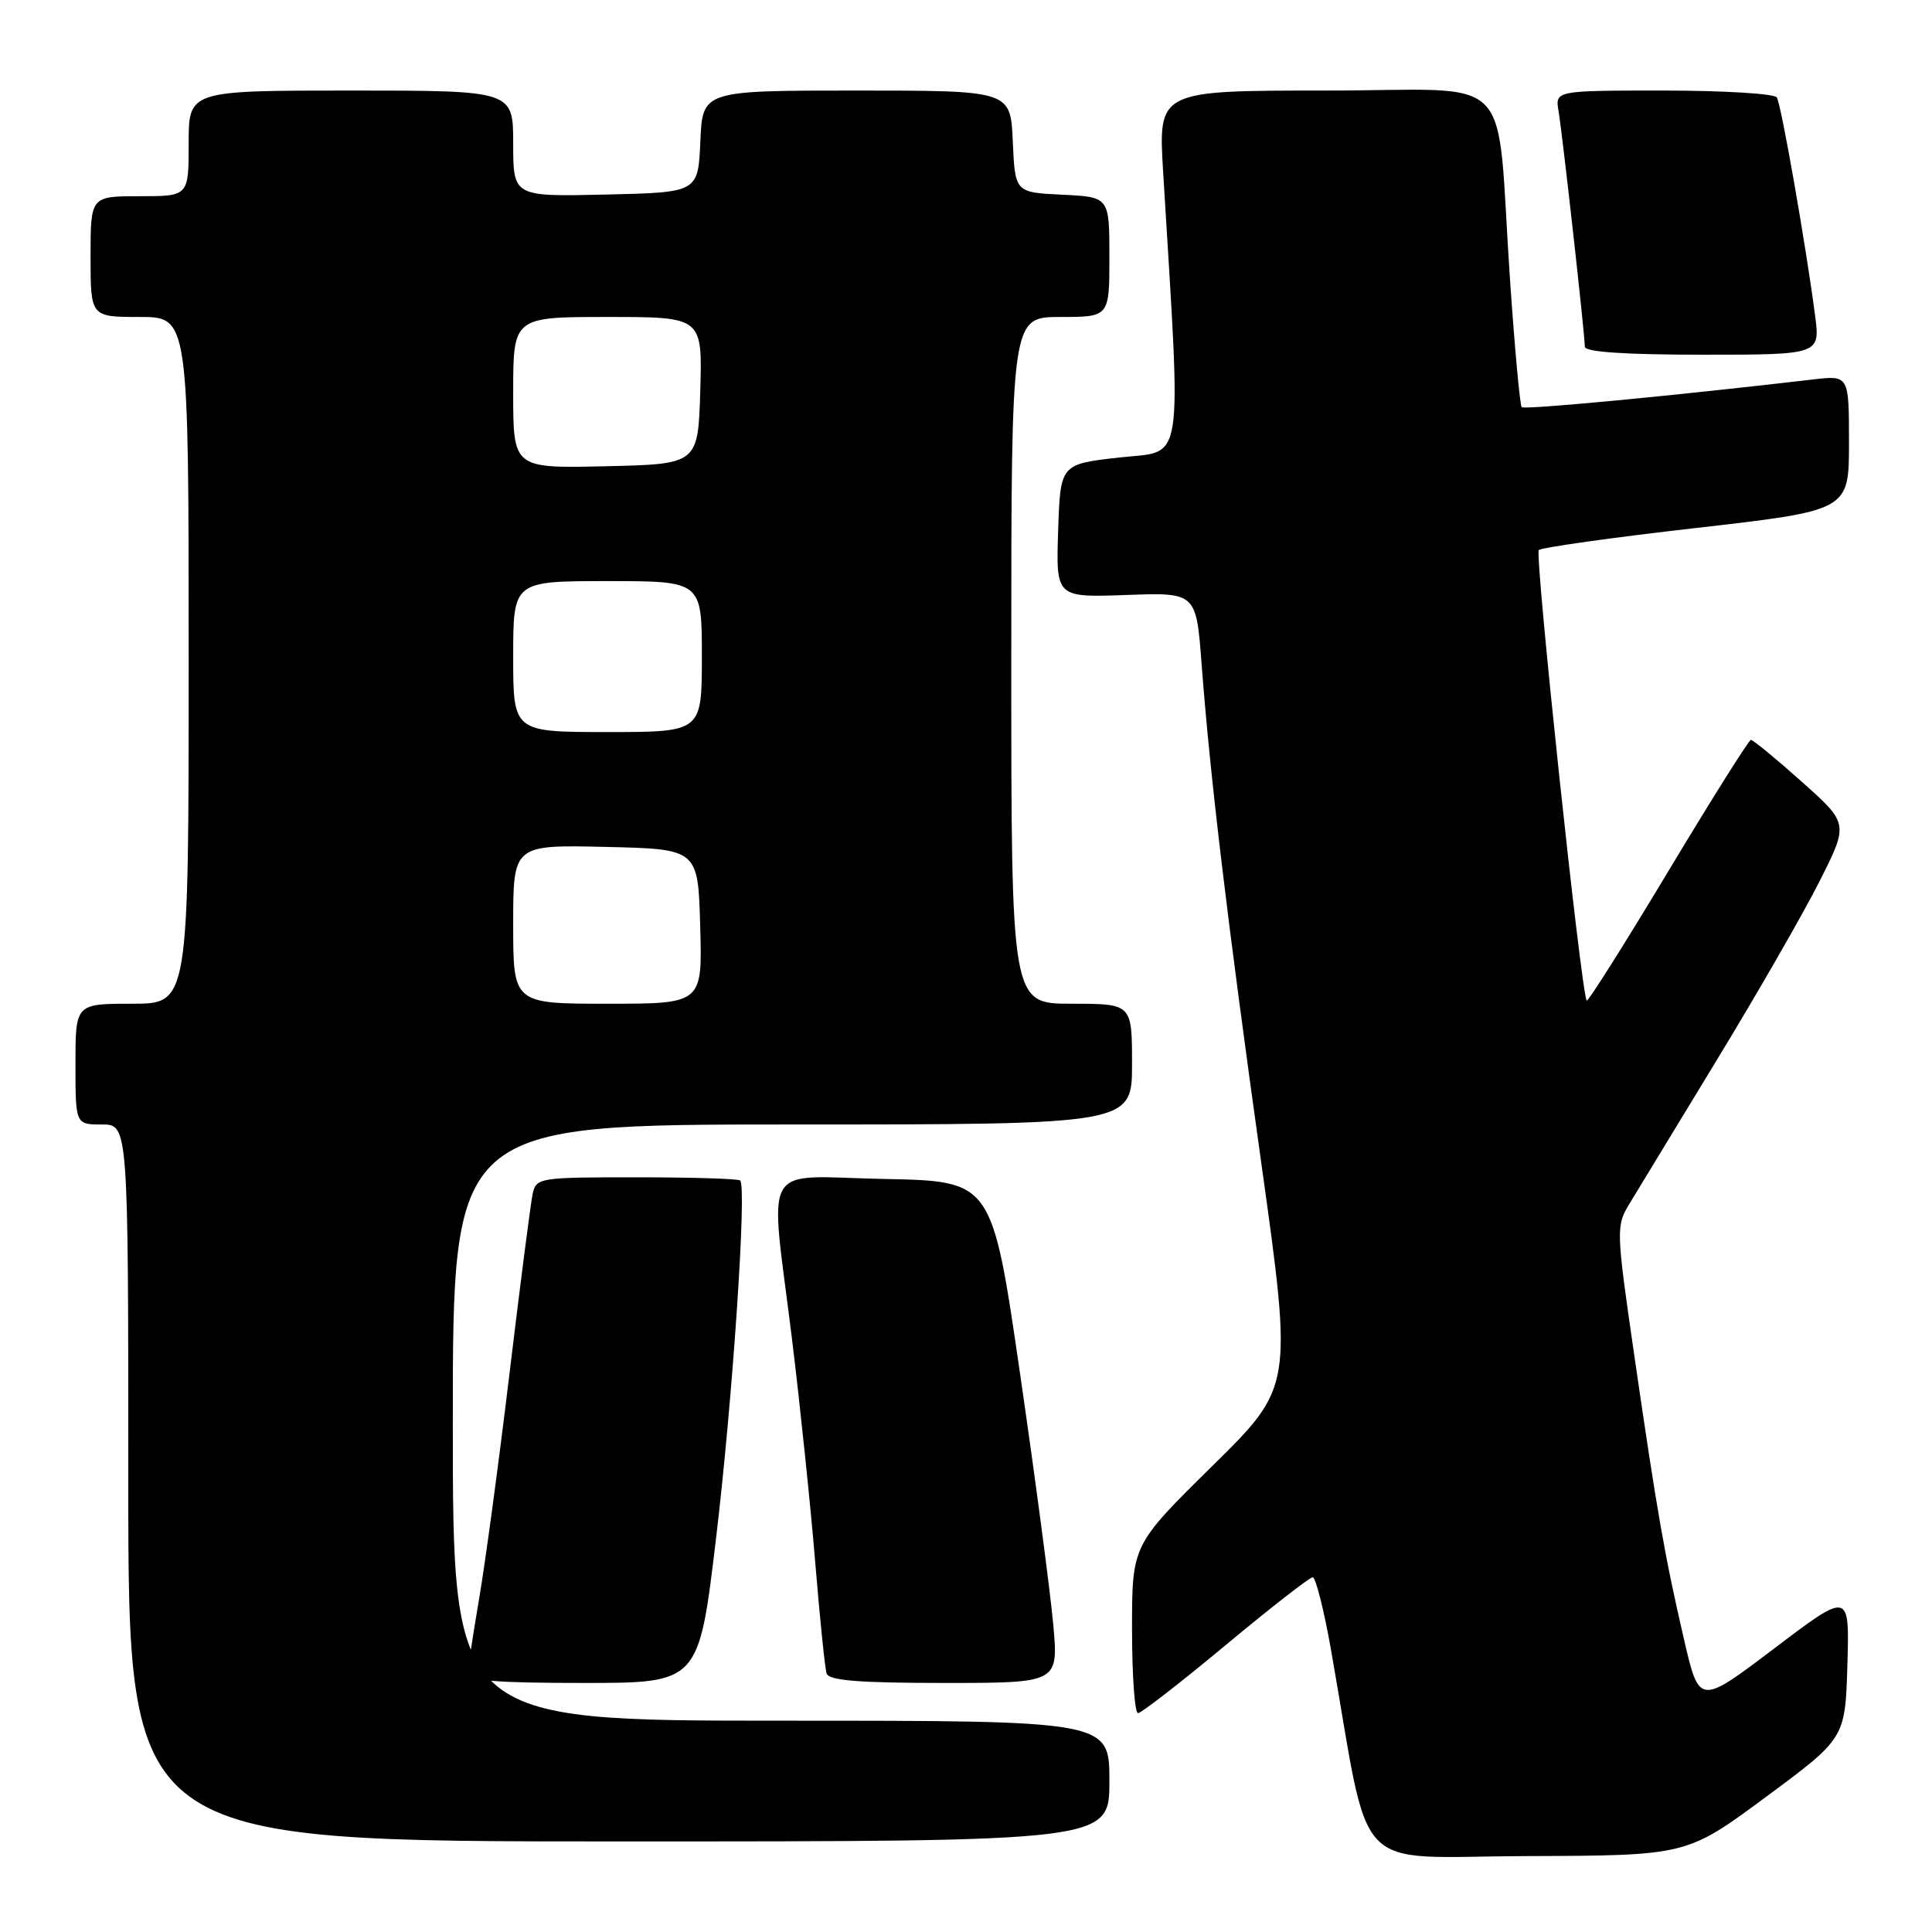 <?xml version="1.0" encoding="UTF-8" standalone="no"?>
<!DOCTYPE svg PUBLIC "-//W3C//DTD SVG 1.1//EN" "http://www.w3.org/Graphics/SVG/1.1/DTD/svg11.dtd" >
<svg xmlns="http://www.w3.org/2000/svg" xmlns:xlink="http://www.w3.org/1999/xlink" version="1.1" viewBox="0 0 256 256">
 <g >
 <path fill="currentColor"
d=" M 234.00 238.10 C 244.50 230.33 244.50 230.33 244.79 220.60 C 245.07 210.87 245.07 210.87 235.12 218.41 C 225.16 225.95 225.16 225.95 223.14 217.23 C 220.58 206.17 219.59 200.52 216.54 179.52 C 214.14 162.97 214.13 162.45 215.90 159.52 C 216.90 157.86 222.10 149.30 227.46 140.50 C 232.82 131.70 238.95 121.04 241.08 116.81 C 244.96 109.12 244.96 109.12 238.73 103.57 C 235.30 100.51 232.28 98.02 232.00 98.04 C 231.72 98.06 226.79 105.91 221.03 115.49 C 215.28 125.07 210.42 132.76 210.25 132.58 C 209.54 131.88 203.33 73.46 203.90 72.89 C 204.23 72.55 213.61 71.23 224.75 69.96 C 245.00 67.64 245.00 67.64 245.00 58.68 C 245.00 49.72 245.00 49.72 240.25 50.28 C 221.69 52.45 201.99 54.32 201.63 53.95 C 201.40 53.70 200.70 46.08 200.08 37.00 C 198.16 8.76 201.32 12.00 175.67 12.00 C 153.47 12.00 153.47 12.00 154.12 22.75 C 156.55 62.69 157.01 59.65 148.33 60.62 C 140.50 61.50 140.50 61.50 140.21 70.34 C 139.92 79.17 139.92 79.17 149.21 78.84 C 158.50 78.50 158.50 78.50 159.22 88.00 C 160.34 102.92 162.64 122.08 167.13 154.13 C 171.28 183.76 171.28 183.76 160.64 194.25 C 150.00 204.73 150.00 204.73 150.00 215.87 C 150.00 221.99 150.36 227.00 150.79 227.00 C 151.22 227.00 156.44 222.95 162.39 218.00 C 168.34 213.05 173.53 209.00 173.94 209.00 C 174.34 209.00 175.45 213.39 176.39 218.75 C 181.74 249.16 178.72 246.01 202.38 245.94 C 223.50 245.87 223.50 245.87 234.00 238.10 Z  M 147.00 236.00 C 147.00 228.00 147.00 228.00 103.50 228.00 C 60.00 228.00 60.00 228.00 60.00 188.50 C 60.00 149.00 60.00 149.00 105.00 149.00 C 150.00 149.00 150.00 149.00 150.00 141.00 C 150.00 133.00 150.00 133.00 142.00 133.00 C 134.00 133.00 134.00 133.00 134.00 87.50 C 134.00 42.00 134.00 42.00 140.50 42.00 C 147.00 42.00 147.00 42.00 147.00 34.05 C 147.00 26.10 147.00 26.10 140.75 25.80 C 134.50 25.50 134.50 25.50 134.20 18.75 C 133.91 12.00 133.91 12.00 113.50 12.00 C 93.09 12.00 93.09 12.00 92.80 18.75 C 92.50 25.50 92.50 25.50 80.25 25.78 C 68.00 26.06 68.00 26.06 68.00 19.03 C 68.00 12.00 68.00 12.00 46.50 12.00 C 25.00 12.00 25.00 12.00 25.00 19.00 C 25.00 26.00 25.00 26.00 18.50 26.00 C 12.00 26.00 12.00 26.00 12.00 34.00 C 12.00 42.00 12.00 42.00 18.50 42.00 C 25.00 42.00 25.00 42.00 25.00 87.50 C 25.00 133.00 25.00 133.00 17.50 133.00 C 10.00 133.00 10.00 133.00 10.00 141.00 C 10.00 149.00 10.00 149.00 13.50 149.00 C 17.00 149.00 17.00 149.00 17.00 196.50 C 17.00 244.00 17.00 244.00 82.00 244.00 C 147.00 244.00 147.00 244.00 147.00 236.00 Z  M 94.89 203.75 C 97.08 185.41 98.97 157.30 98.08 156.42 C 97.85 156.19 91.68 156.00 84.35 156.00 C 71.35 156.00 71.03 156.05 70.57 158.25 C 70.31 159.49 68.93 170.18 67.51 182.00 C 66.09 193.82 64.27 207.32 63.46 212.00 C 62.66 216.68 62.00 221.06 62.00 221.75 C 62.00 222.70 65.73 223.00 77.30 223.00 C 92.60 223.00 92.60 223.00 94.89 203.75 Z  M 139.56 215.25 C 139.18 210.99 137.20 196.03 135.16 182.00 C 131.45 156.50 131.45 156.50 117.22 156.22 C 100.51 155.90 101.98 153.33 104.96 177.56 C 106.03 186.33 107.41 199.57 108.02 207.00 C 108.63 214.43 109.31 221.06 109.53 221.75 C 109.83 222.68 113.85 223.00 125.10 223.00 C 140.26 223.00 140.26 223.00 139.56 215.25 Z  M 240.50 41.75 C 239.28 32.43 236.02 13.84 235.44 12.91 C 235.13 12.41 228.39 12.00 220.47 12.00 C 206.05 12.00 206.05 12.00 206.52 14.75 C 207.04 17.85 210.00 44.33 210.00 45.95 C 210.00 46.64 215.39 47.00 225.59 47.00 C 241.19 47.00 241.19 47.00 240.50 41.75 Z  M 68.00 122.47 C 68.00 111.94 68.00 111.94 80.25 112.22 C 92.50 112.50 92.50 112.50 92.78 122.75 C 93.07 133.00 93.07 133.00 80.53 133.00 C 68.00 133.00 68.00 133.00 68.00 122.47 Z  M 68.00 87.00 C 68.00 77.00 68.00 77.00 80.50 77.00 C 93.00 77.00 93.00 77.00 93.00 87.00 C 93.00 97.00 93.00 97.00 80.50 97.00 C 68.00 97.00 68.00 97.00 68.00 87.00 Z  M 68.00 52.03 C 68.00 42.00 68.00 42.00 80.54 42.00 C 93.07 42.00 93.07 42.00 92.79 51.75 C 92.50 61.50 92.50 61.50 80.25 61.78 C 68.00 62.06 68.00 62.06 68.00 52.03 Z "/>
</g>
</svg>